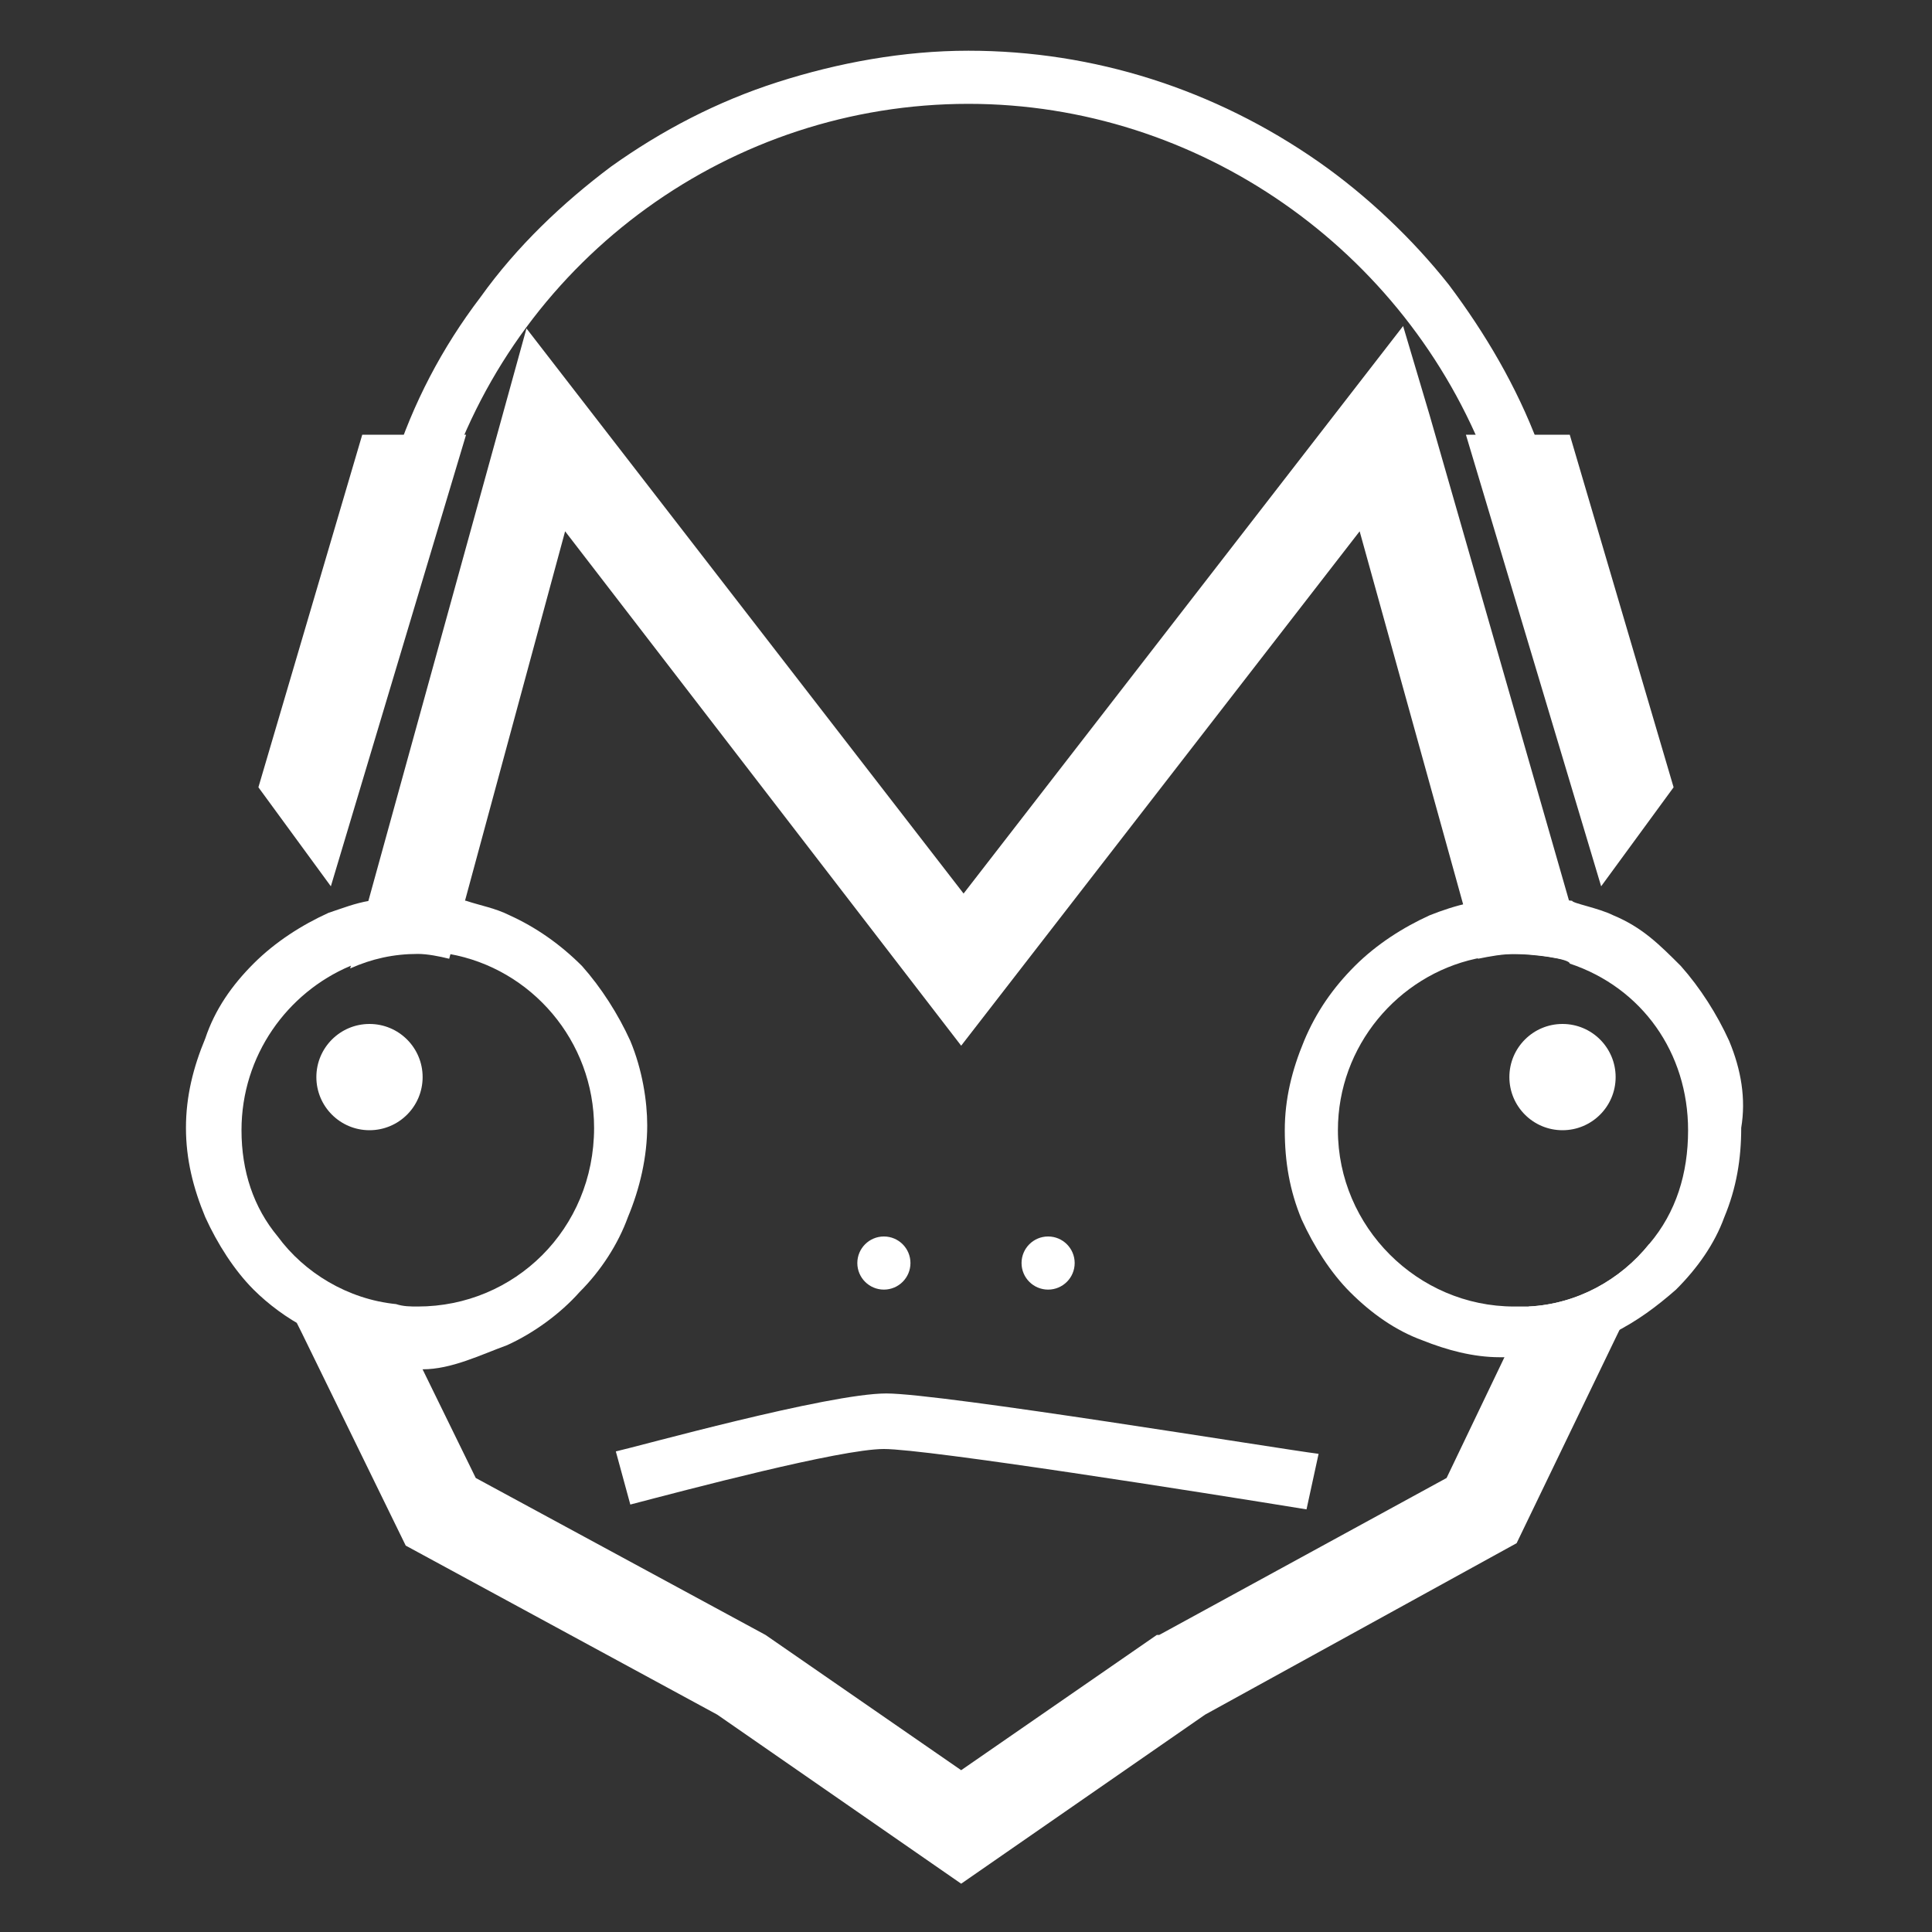<?xml version="1.0" encoding="utf-8"?>
<svg version="1.1" id="Capa_1" xmlns="http://www.w3.org/2000/svg" xmlns:xlink="http://www.w3.org/1999/xlink" x="0px" y="0px"
	 viewBox="0 0 80 80" style="enable-background:new 0 0 80 80;" xml:space="preserve">
<rect x="0" y="0" width="80" height="80" fill="#333333" stroke="none"/>
<style type="text/css">
	.st0{fill:#fff;}
</style>
<g id="XMLID_1_">
	<path id="XMLID_91_" class="st0" d="M68.3,51.5c-1.2,1.5-3,2.5-5,2.6l-1.1,2.3l-2.3,4.8L48,67.7l-0.1,0l-8.1,5.6l-8.1-5.6l-12-6.5
		l-2.3-4.7l-0.1-0.2l-1.1-2.3c-2-0.2-3.8-1.3-4.9-2.8l-0.3,1l1.5,3l4.3,8.8l12.9,7l10.1,7l10.1-7l12.9-7.1l4.1-8.5l1.6-3.3
		L68.3,51.5z M18.6,39.7l0.6-2.2L23.4,22l16.4,21.3L56.3,22l4.3,15.5l0.6,2.2c0.5-0.1,1-0.2,1.6-0.2c0.9,0,1.9,0.2,2.7,0.4L65,37.4
		v0l-5.8-20.2l-1.1-3.7L39.9,37L21.8,13.6l-6.6,23.9l-0.7,2.6c0.9-0.4,1.8-0.6,2.8-0.6C17.7,39.5,18.2,39.6,18.6,39.7z"/>
	<path id="XMLID_88_" class="st0" d="M54.1,62.5C49.8,61.8,38.4,60,36.6,60c-1.8,0-8.2,1.7-10.5,2.3l-0.6-2.2
		c0.9-0.2,8.8-2.4,11.2-2.4c2.3,0,16.3,2.3,17.9,2.5L54.1,62.5z"/>
	<path id="XMLID_83_" class="st0" d="M26.1,43.1c-0.5-1.1-1.2-2.2-2-3.1c-0.9-0.9-1.9-1.6-3-2.1c-0.6-0.3-1.2-0.4-1.8-0.6
		c-0.6-0.1-1.3-0.2-1.9-0.2c-0.7,0-1.4,0.1-2.1,0.2c-0.6,0.1-1.1,0.3-1.7,0.5c-1.1,0.5-2.2,1.2-3.1,2.1s-1.6,1.9-2,3.1
		c-0.5,1.2-0.8,2.4-0.8,3.7c0,1.3,0.3,2.5,0.8,3.7c0.5,1.1,1.2,2.2,2,3c0.6,0.6,1.4,1.2,2.2,1.6c0.3,0.2,0.6,0.6,0.9,0.7
		c1.2,0.5,2.4,1,3.7,1h0.2c1.2,0,2.4-0.6,3.5-1c1.1-0.5,2.2-1.3,3-2.2c0.9-0.9,1.6-2,2-3.1c0.5-1.2,0.8-2.5,0.8-3.8
		C26.8,45.6,26.6,44.3,26.1,43.1z M17.3,54.1c-0.3,0-0.6,0-0.9-0.1c-2-0.2-3.8-1.3-4.9-2.8C10.5,50,10,48.5,10,46.8
		c0-3.1,1.9-5.7,4.5-6.8c0.9-0.4,1.8-0.6,2.8-0.6c0.4,0,0.9,0,1.3,0.1c3.4,0.6,6,3.6,6,7.2C24.6,50.9,21.3,54.1,17.3,54.1z"/>
	<g id="XMLID_80_">
		<circle id="XMLID_81_" class="st0" cx="15.3" cy="44.6" r="2.2"/>
	</g>
	<path id="XMLID_75_" class="st0" d="M71.6,43.1c-0.5-1.1-1.2-2.2-2-3.1c-0.9-0.9-1.6-1.6-2.8-2.1c-0.6-0.3-1.7-0.5-1.7-0.6v0
		c-1-0.1-1.4-0.2-2-0.2c-0.8,0-1.6,0.1-2.3,0.3c-0.5,0.1-1.1,0.3-1.6,0.5c-1.1,0.5-2.2,1.2-3.1,2.1s-1.6,1.9-2.1,3.1
		c-0.5,1.2-0.8,2.4-0.8,3.7c0,1.3,0.2,2.5,0.7,3.7c0.5,1.1,1.2,2.2,2,3c0.9,0.9,1.9,1.6,3,2c1,0.4,2.1,0.7,3.2,0.7
		c0.2,0,0.3,0,0.5,0c1.3,0,2.5-0.3,3.7-0.8c0.2-0.1,0.3-0.1,0.5-0.2c1-0.5,1.8-1.1,2.6-1.8c0.9-0.9,1.6-1.9,2-3
		c0.5-1.2,0.7-2.4,0.7-3.7C72.3,45.5,72.1,44.3,71.6,43.1z M68.3,51.5c-1.2,1.5-3,2.5-5,2.6c-0.2,0-0.4,0-0.6,0
		c-4,0-7.3-3.3-7.3-7.3c0-3.5,2.5-6.4,5.7-7.1c0.5-0.1,0.9-0.2,1.5-0.2c0.9,0,2.4,0.2,2.4,0.4v0c3,1,4.9,3.7,4.9,6.9
		C69.9,48.6,69.4,50.2,68.3,51.5z"/>
	<g id="XMLID_72_">
		<circle id="XMLID_73_" class="st0" cx="64.7" cy="44.6" r="2.2"/>
	</g>
	<g id="XMLID_66_">
		<g id="XMLID_69_">
			<circle id="XMLID_70_" class="st0" cx="36.6" cy="52.3" r="1.1"/>
		</g>
		<g id="XMLID_67_">
			<circle id="XMLID_68_" class="st0" cx="43.4" cy="52.3" r="1.1"/>
		</g>
	</g>
	<g id="XMLID_61_">
		<g id="XMLID_64_">
			<polygon id="XMLID_65_" class="st0" points="19.3,18 13.7,36.7 10.7,32.6 15,18 			"/>
		</g>
		<g id="XMLID_62_">
			<polygon id="XMLID_63_" class="st0" points="60.7,18 66.3,36.7 69.3,32.6 65,18 			"/>
		</g>
	</g>
	<g id="XMLID_59_">
		<path id="XMLID_60_" class="st0" d="M18.5,19.9l-2.2-0.7c0.8-2.5,2-4.8,3.6-6.9c1.5-2.1,3.4-3.9,5.4-5.4c2.1-1.5,4.4-2.7,6.9-3.5
			c2.5-0.8,5.2-1.3,7.9-1.3c5.2,0,10.2,1.6,14.5,4.6c2,1.4,3.9,3.2,5.4,5.1c1.5,2,2.8,4.2,3.7,6.6l-2.1,0.8
			C58.2,10.3,49.6,4.3,40.1,4.3C30.3,4.3,21.6,10.6,18.5,19.9z"/>
	</g>
</g>
</svg>
